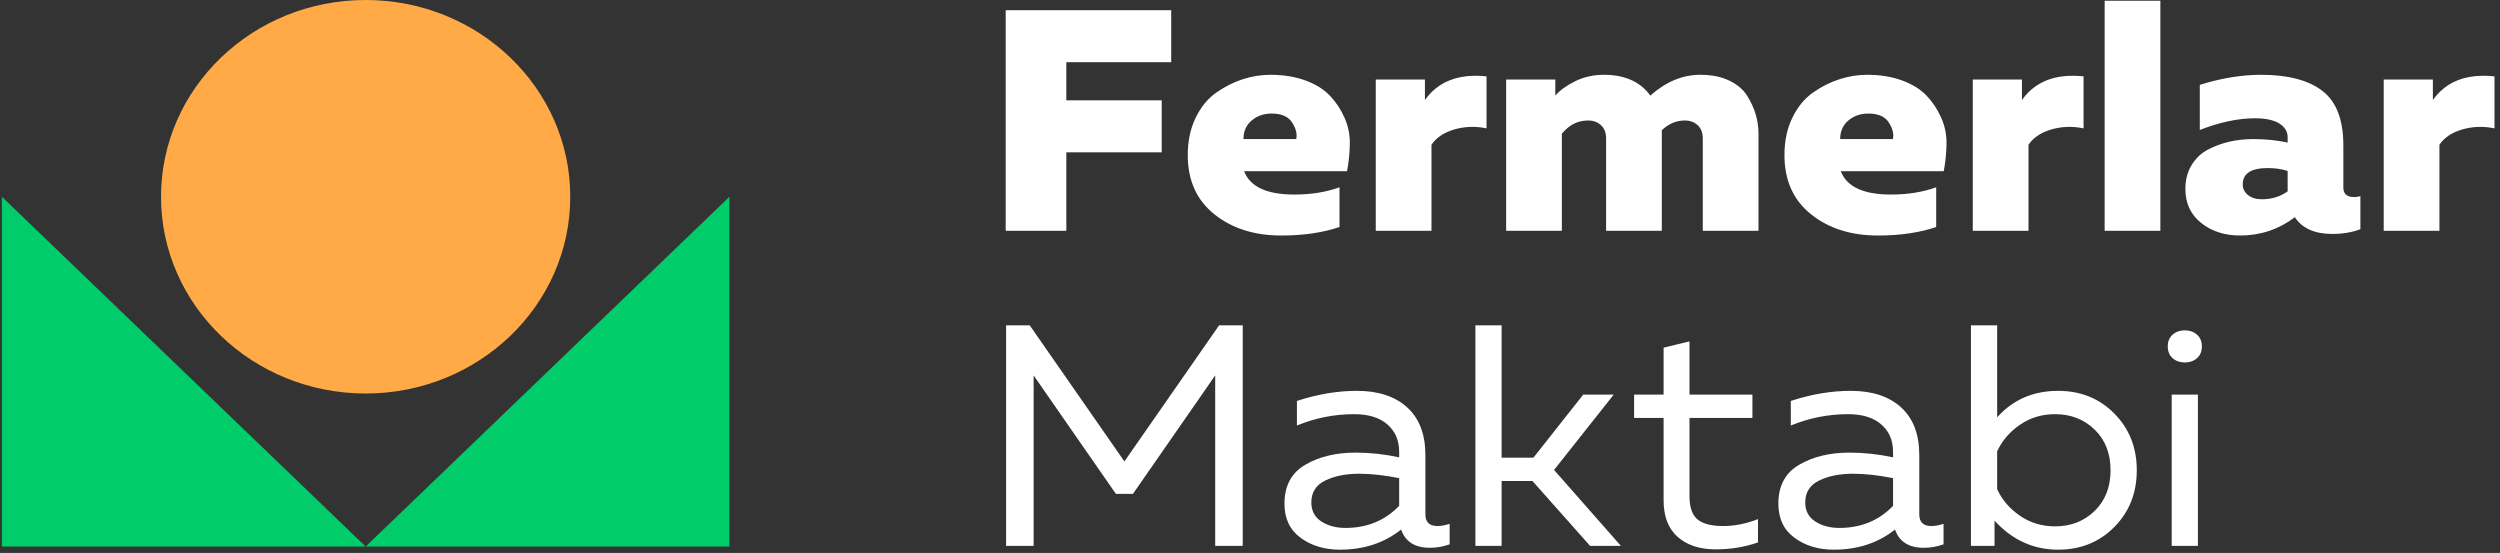 <svg width="425" height="94" viewBox="0 0 425 94" fill="none" xmlns="http://www.w3.org/2000/svg">
<rect x="0" y="0" width="425" height="94" fill="#333333" stroke="none"/>
<path fill-rule="evenodd" clip-rule="evenodd" d="M0.324 92.915H124.002V33.453L62.163 92.915L0.324 33.453L0.324 92.915Z" fill="#00CD69"/>
<path d="M170.969 1.732H199.105V10.572H181.276V17.054H197.489V25.894H181.276V39.233H170.969V1.732ZM201.92 26.376C201.92 23.983 202.365 21.867 203.257 20.027C204.148 18.188 205.318 16.759 206.767 15.742C208.215 14.724 209.72 13.965 211.28 13.465C212.84 12.965 214.4 12.715 215.96 12.715C218.188 12.715 220.176 13.036 221.921 13.679C223.667 14.322 225.051 15.179 226.072 16.251C227.093 17.322 227.92 18.563 228.551 19.974C229.183 21.385 229.489 22.867 229.471 24.421C229.452 25.974 229.294 27.537 228.997 29.108H211.503C212.505 31.751 215.347 33.073 220.027 33.073C222.887 33.073 225.45 32.662 227.716 31.84V38.591C224.893 39.555 221.587 40.037 217.798 40.037C213.23 40.037 209.441 38.832 206.433 36.421C203.424 34.01 201.92 30.662 201.92 26.376ZM220.361 23.644C220.547 22.787 220.315 21.849 219.665 20.831C219.015 19.813 217.854 19.304 216.183 19.304C214.846 19.304 213.713 19.697 212.784 20.483C211.856 21.269 211.391 22.322 211.391 23.644H220.361ZM242.237 17.001C244.503 13.822 247.995 12.483 252.712 12.983V21.822C250.817 21.429 248.988 21.492 247.224 22.01C245.459 22.527 244.169 23.394 243.352 24.608V39.233H233.88V13.518H242.237V17.001ZM265.515 39.233H256.044V13.518H264.401V16.251C265.218 15.322 266.36 14.5 267.827 13.786C269.294 13.072 270.901 12.715 272.647 12.715C276.212 12.715 278.85 13.893 280.558 16.251C283.195 13.893 286.037 12.715 289.083 12.715C290.977 12.715 292.611 13.045 293.985 13.706C295.36 14.367 296.381 15.242 297.05 16.331C297.718 17.42 298.201 18.492 298.498 19.545C298.795 20.599 298.944 21.662 298.944 22.733V39.233H289.473V23.537C289.473 22.572 289.185 21.822 288.609 21.287C288.033 20.751 287.3 20.483 286.408 20.483C284.96 20.483 283.66 21.036 282.508 22.144V22.733V39.233H273.037V23.537C273.037 22.572 272.749 21.822 272.173 21.287C271.597 20.751 270.864 20.483 269.972 20.483C268.227 20.483 266.741 21.233 265.515 22.733V39.233ZM303.357 26.376C303.357 23.983 303.802 21.867 304.694 20.027C305.585 18.188 306.755 16.759 308.204 15.742C309.652 14.724 311.157 13.965 312.717 13.465C314.277 12.965 315.837 12.715 317.397 12.715C319.625 12.715 321.612 13.036 323.358 13.679C325.104 14.322 326.488 15.179 327.509 16.251C328.53 17.322 329.357 18.563 329.988 19.974C330.62 21.385 330.926 22.867 330.908 24.421C330.889 25.974 330.731 27.537 330.434 29.108H312.939C313.942 31.751 316.784 33.073 321.464 33.073C324.324 33.073 326.887 32.662 329.152 31.84V38.591C326.33 39.555 323.024 40.037 319.235 40.037C314.667 40.037 310.878 38.832 307.869 36.421C304.861 34.01 303.357 30.662 303.357 26.376ZM321.798 23.644C321.984 22.787 321.752 21.849 321.102 20.831C320.452 19.813 319.291 19.304 317.62 19.304C316.282 19.304 315.15 19.697 314.221 20.483C313.292 21.269 312.828 22.322 312.828 23.644H321.798ZM343.731 17.001C345.996 13.822 349.488 12.483 354.205 12.983V21.822C352.311 21.429 350.481 21.492 348.717 22.01C346.953 22.527 345.662 23.394 344.845 24.608V39.233H335.373V13.518H343.731V17.001ZM357.79 0.125H367.262V39.233H357.79V0.125ZM398.369 31.894C398.369 32.965 398.982 33.501 400.208 33.501C400.579 33.501 400.932 33.448 401.266 33.34V38.966C399.855 39.501 398.258 39.769 396.475 39.769C393.503 39.769 391.386 38.823 390.123 36.93C387.375 39.001 384.273 40.037 380.819 40.037C378.182 40.037 375.972 39.323 374.189 37.894C372.406 36.466 371.515 34.537 371.515 32.108C371.515 30.573 371.867 29.224 372.573 28.064C373.279 26.903 374.217 26.019 375.387 25.412C376.557 24.805 377.783 24.358 379.064 24.072C380.345 23.787 381.692 23.644 383.103 23.644C385.109 23.644 387.04 23.84 388.898 24.233V23.322C388.898 22.358 388.424 21.581 387.477 20.992C386.53 20.402 385.146 20.108 383.326 20.108C380.503 20.108 377.383 20.769 373.966 22.09V14.429C377.606 13.286 381.079 12.715 384.385 12.715C388.953 12.715 392.426 13.626 394.803 15.447C397.18 17.268 398.369 20.358 398.369 24.715V31.894ZM381.265 31.358C381.265 32.073 381.562 32.671 382.156 33.153C382.75 33.635 383.53 33.876 384.496 33.876C386.168 33.876 387.635 33.43 388.898 32.537V29.055C387.895 28.733 386.762 28.572 385.499 28.572C382.676 28.572 381.265 29.501 381.265 31.358ZM413.589 17.001C415.855 13.822 419.346 12.483 424.063 12.983V21.822C422.169 21.429 420.34 21.492 418.575 22.01C416.811 22.527 415.52 23.394 414.703 24.608V39.233H405.232V13.518H413.589V17.001Z" fill="white"/>
<path d="M207.252 55.301H211.263V92.802H206.583V63.819L192.599 83.963H189.702L175.717 63.819V92.802H171.037V55.301H175.049L191.15 78.444L207.252 55.301ZM242.316 87.445C242.316 88.766 243.003 89.427 244.378 89.427C244.972 89.427 245.659 89.302 246.439 89.052V92.534C245.325 92.927 244.211 93.124 243.096 93.124C240.533 93.124 238.899 92.088 238.193 90.016C235.333 92.302 231.86 93.445 227.775 93.445C225.175 93.445 222.955 92.775 221.117 91.436C219.278 90.097 218.359 88.159 218.359 85.623C218.359 82.588 219.538 80.382 221.897 79.007C224.255 77.632 227.106 76.944 230.449 76.944C232.9 76.944 235.37 77.212 237.859 77.748V76.837C237.859 74.873 237.191 73.31 235.853 72.15C234.516 70.989 232.64 70.409 230.226 70.409C226.846 70.409 223.596 71.051 220.476 72.337V68.158C223.967 67.016 227.366 66.444 230.672 66.444C234.312 66.444 237.163 67.382 239.224 69.257C241.285 71.132 242.316 73.837 242.316 77.373V87.445ZM222.928 85.409C222.928 86.838 223.494 87.918 224.627 88.65C225.76 89.382 227.125 89.748 228.722 89.748C232.399 89.748 235.445 88.498 237.859 85.998V81.284C235.333 80.784 233.068 80.534 231.062 80.534C228.796 80.534 226.874 80.918 225.295 81.686C223.717 82.453 222.928 83.695 222.928 85.409ZM275.556 92.802H270.319L260.513 81.766H255.276V92.802H250.819V55.301H255.276V77.802H260.681L269.149 67.087H274.331L264.191 79.891L275.556 92.802ZM282.813 59.104L287.214 58.033V67.087H297.912V71.051H287.214V84.338C287.214 86.23 287.67 87.552 288.579 88.302C289.489 89.052 290.947 89.427 292.953 89.427C294.885 89.427 296.853 89.034 298.859 88.248V92.213C296.593 92.999 294.197 93.391 291.672 93.391C288.96 93.391 286.806 92.686 285.209 91.275C283.612 89.865 282.813 87.802 282.813 85.088V71.051H277.799V67.087H282.813V59.104ZM326.279 87.445C326.279 88.766 326.966 89.427 328.341 89.427C328.935 89.427 329.622 89.302 330.402 89.052V92.534C329.288 92.927 328.174 93.124 327.059 93.124C324.496 93.124 322.862 92.088 322.156 90.016C319.296 92.302 315.823 93.445 311.738 93.445C309.138 93.445 306.918 92.775 305.08 91.436C303.241 90.097 302.322 88.159 302.322 85.623C302.322 82.588 303.501 80.382 305.86 79.007C308.218 77.632 311.069 76.944 314.412 76.944C316.864 76.944 319.334 77.212 321.822 77.748V76.837C321.822 74.873 321.154 73.31 319.816 72.15C318.479 70.989 316.603 70.409 314.189 70.409C310.809 70.409 307.559 71.051 304.439 72.337V68.158C307.931 67.016 311.329 66.444 314.635 66.444C318.275 66.444 321.126 67.382 323.187 69.257C325.249 71.132 326.279 73.837 326.279 77.373V87.445ZM306.891 85.409C306.891 86.838 307.457 87.918 308.59 88.65C309.723 89.382 311.088 89.748 312.685 89.748C316.362 89.748 319.408 88.498 321.822 85.998V81.284C319.296 80.784 317.031 80.534 315.025 80.534C312.759 80.534 310.837 80.918 309.258 81.686C307.68 82.453 306.891 83.695 306.891 85.409ZM335.06 55.301H339.517V70.944C342.192 67.944 345.646 66.444 349.88 66.444C353.706 66.444 356.891 67.73 359.436 70.301C361.98 72.873 363.252 76.087 363.252 79.945C363.252 83.802 361.98 87.016 359.436 89.588C356.891 92.159 353.706 93.445 349.88 93.445C345.683 93.445 342.08 91.802 339.072 88.516V92.802H335.06V55.301ZM356.093 86.856C357.894 85.105 358.795 82.802 358.795 79.945C358.795 77.087 357.894 74.784 356.093 73.034C354.291 71.284 352.053 70.409 349.379 70.409C347.113 70.409 345.108 71.016 343.362 72.23C341.616 73.444 340.335 74.944 339.517 76.73V83.159C340.335 84.945 341.616 86.445 343.362 87.659C345.108 88.873 347.113 89.481 349.379 89.481C352.053 89.481 354.291 88.606 356.093 86.856ZM373.646 92.802H369.188V67.087H373.646V92.802ZM373.478 56.881C374.036 57.363 374.314 58.033 374.314 58.89C374.314 59.747 374.036 60.417 373.478 60.899C372.921 61.381 372.234 61.622 371.417 61.622C370.6 61.622 369.913 61.381 369.356 60.899C368.799 60.417 368.52 59.747 368.52 58.89C368.52 58.033 368.799 57.363 369.356 56.881C369.913 56.399 370.6 56.158 371.417 56.158C372.234 56.158 372.921 56.399 373.478 56.881Z" fill="white"/>
<path fill-rule="evenodd" clip-rule="evenodd" d="M62.16 66.895C81.371 66.895 96.944 51.92 96.944 33.447C96.944 14.975 81.371 0 62.16 0C42.949 0 27.375 14.975 27.375 33.447C27.375 51.92 42.949 66.895 62.16 66.895Z" fill="#FFAA46"/>
</svg>
